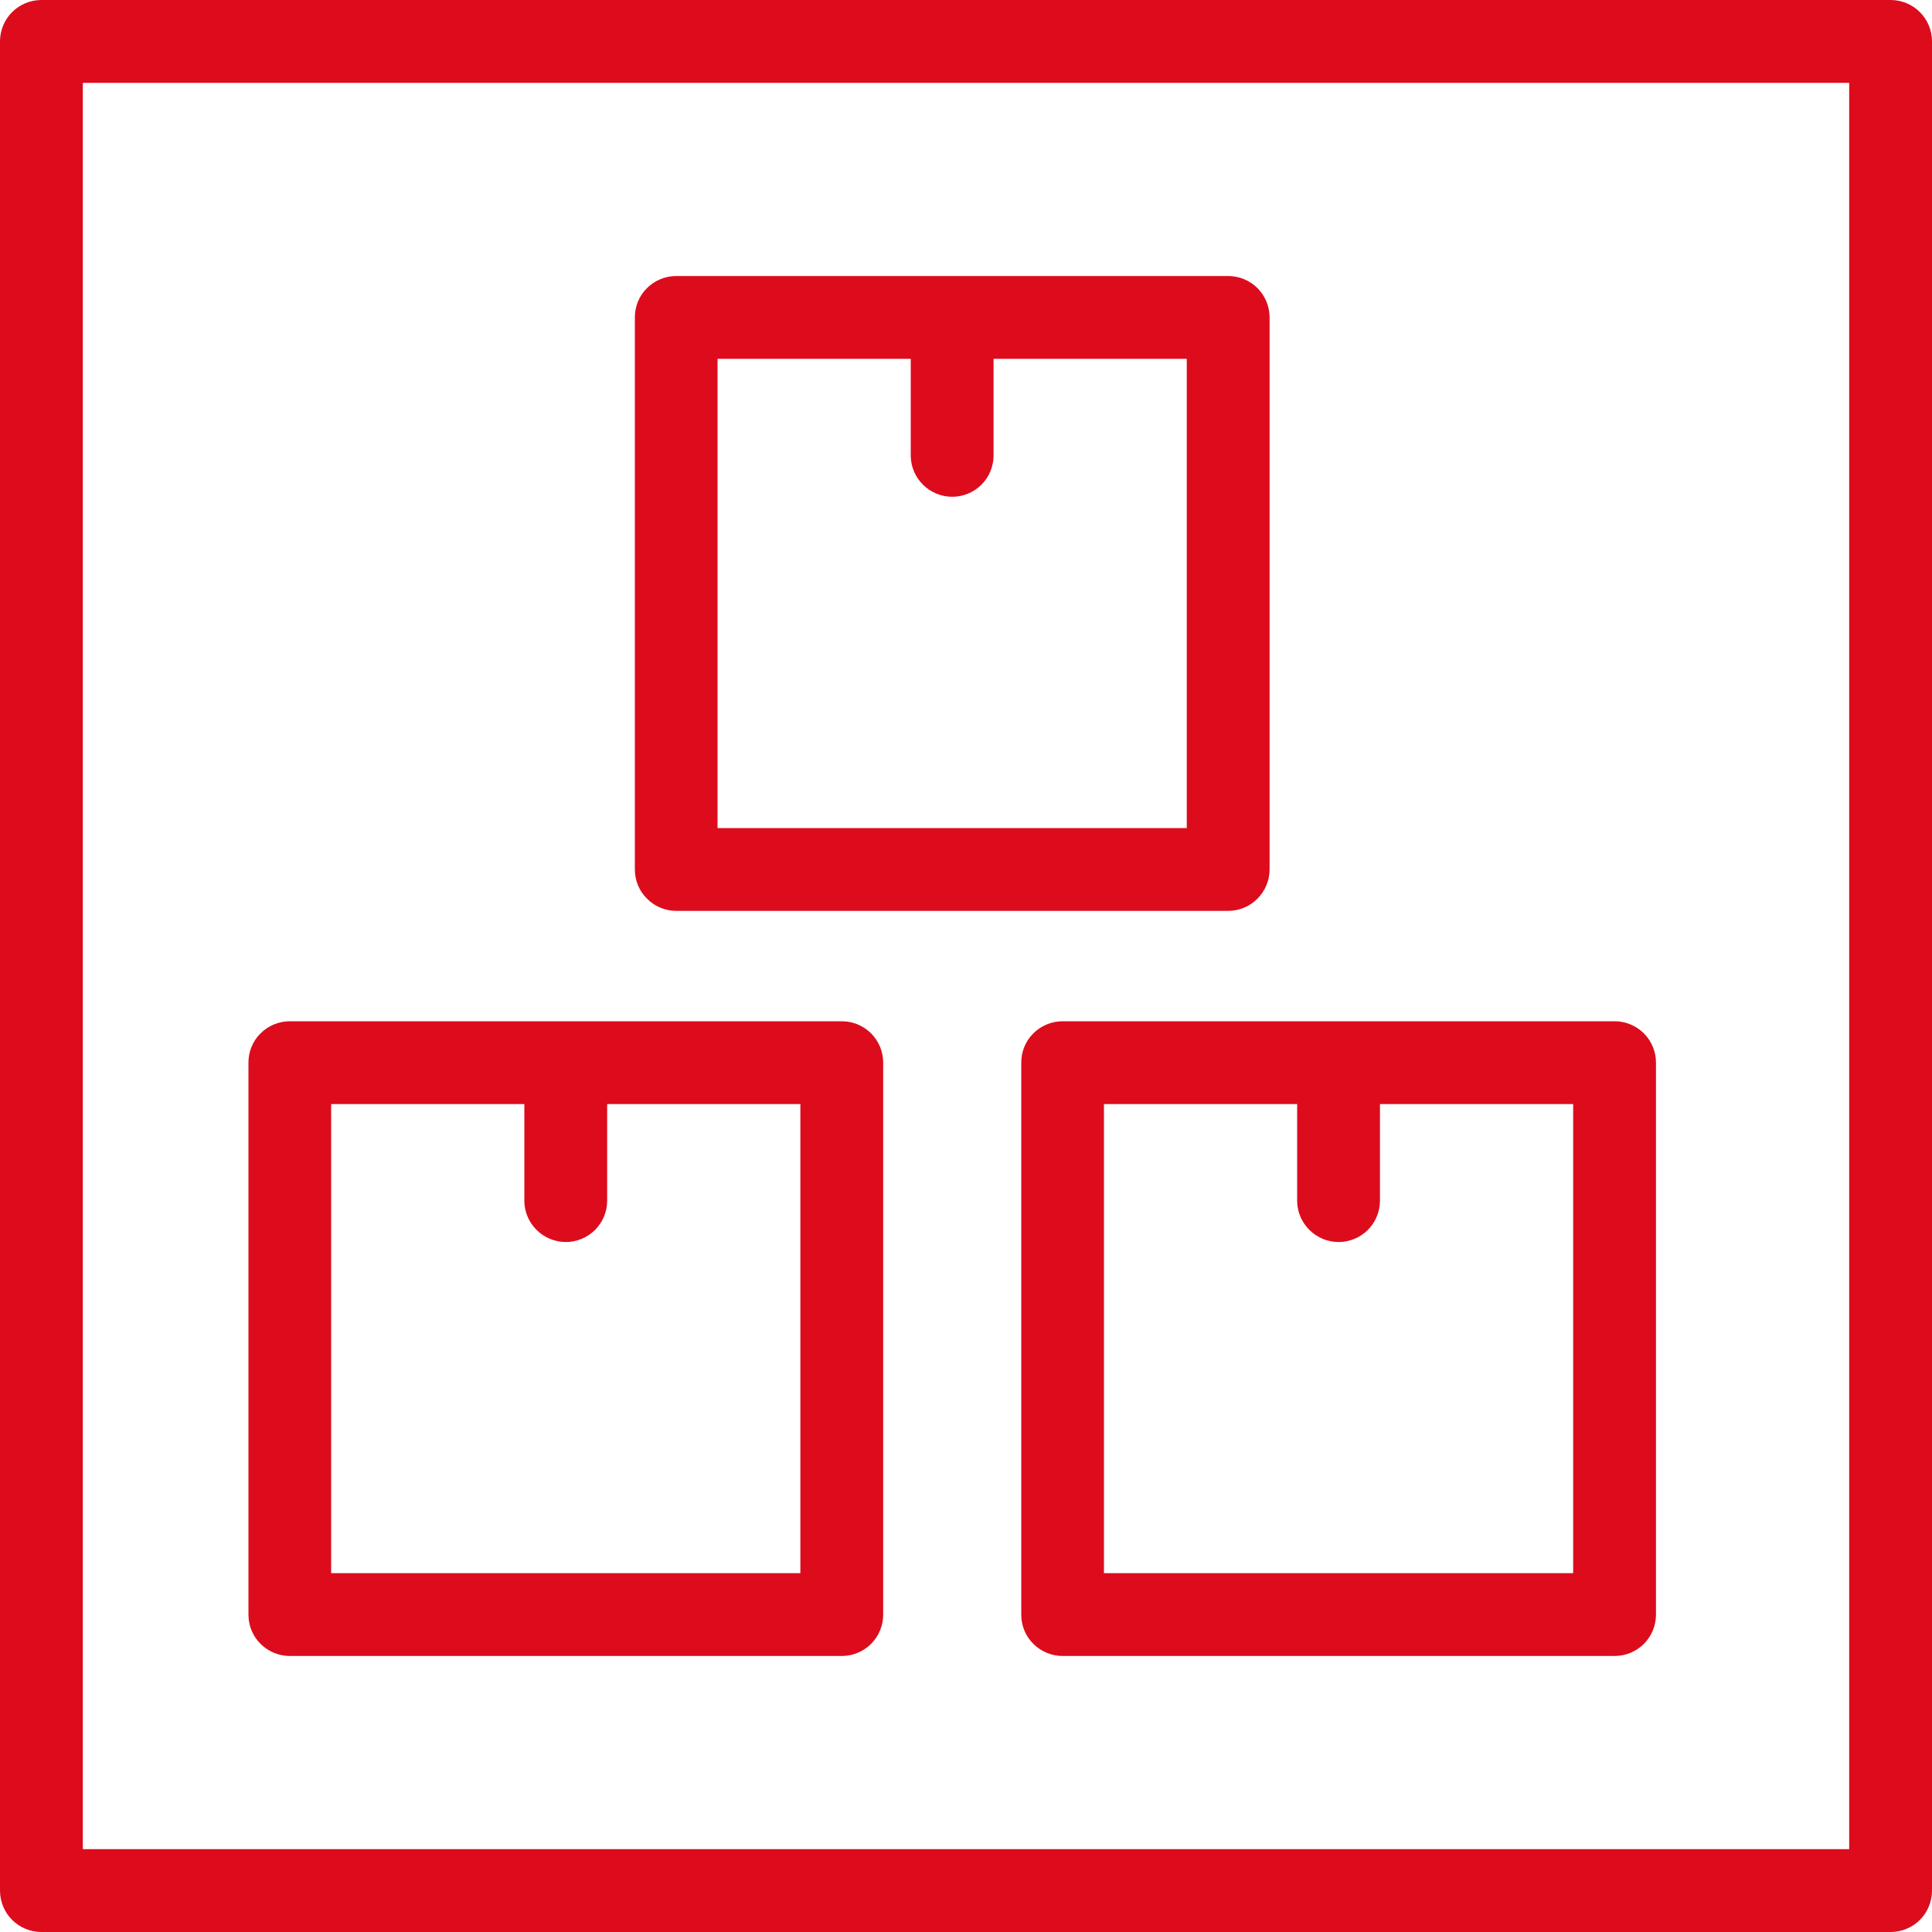 <svg width="15" height="15" viewBox="0 0 15 15" fill="none" xmlns="http://www.w3.org/2000/svg">
  <path d="M14.679 0H0.321C0.236 0 0.154 0.034 0.094 0.094C0.034 0.154 0 0.236 0 0.321V14.679C0 14.764 0.034 14.846 0.094 14.906C0.154 14.966 0.236 15 0.321 15H14.679C14.764 15 14.846 14.966 14.906 14.906C14.966 14.846 15 14.764 15 14.679V0.321C15 0.236 14.966 0.154 14.906 0.094C14.846 0.034 14.764 0 14.679 0ZM14.357 14.357H0.643V0.643H14.357V14.357Z" fill="#DC0C1C"/>
  <path d="M5.25 7.072H9.536C9.621 7.072 9.703 7.038 9.763 6.977C9.823 6.917 9.857 6.835 9.857 6.75V2.464C9.857 2.379 9.823 2.297 9.763 2.237C9.703 2.177 9.621 2.143 9.536 2.143H5.25C5.165 2.143 5.083 2.177 5.023 2.237C4.962 2.297 4.929 2.379 4.929 2.464V6.75C4.929 6.835 4.962 6.917 5.023 6.977C5.083 7.038 5.165 7.072 5.25 7.072ZM5.571 2.786H7.071V3.536C7.071 3.621 7.105 3.703 7.166 3.763C7.226 3.823 7.308 3.857 7.393 3.857C7.478 3.857 7.56 3.823 7.62 3.763C7.68 3.703 7.714 3.621 7.714 3.536V2.786H9.214V6.429H5.571V2.786Z" fill="#DC0C1C"/>
  <path d="M7.929 8.25V12.536C7.929 12.621 7.962 12.703 8.023 12.763C8.083 12.823 8.165 12.857 8.25 12.857H12.536C12.621 12.857 12.703 12.823 12.763 12.763C12.823 12.703 12.857 12.621 12.857 12.536V8.25C12.857 8.165 12.823 8.083 12.763 8.023C12.703 7.963 12.621 7.929 12.536 7.929H8.25C8.165 7.929 8.083 7.963 8.023 8.023C7.962 8.083 7.929 8.165 7.929 8.25ZM8.571 8.572H10.071V9.322C10.071 9.407 10.105 9.489 10.166 9.549C10.226 9.609 10.308 9.643 10.393 9.643C10.478 9.643 10.56 9.609 10.62 9.549C10.68 9.489 10.714 9.407 10.714 9.322V8.572H12.214V12.214H8.571V8.572Z" fill="#DC0C1C"/>
  <path d="M2.25 12.857H6.536C6.621 12.857 6.703 12.823 6.763 12.763C6.823 12.703 6.857 12.621 6.857 12.536V8.25C6.857 8.165 6.823 8.083 6.763 8.023C6.703 7.963 6.621 7.929 6.536 7.929H2.25C2.165 7.929 2.083 7.963 2.023 8.023C1.962 8.083 1.929 8.165 1.929 8.25V12.536C1.929 12.621 1.962 12.703 2.023 12.763C2.083 12.823 2.165 12.857 2.25 12.857ZM2.571 8.572H4.071V9.322C4.071 9.407 4.105 9.489 4.166 9.549C4.226 9.609 4.308 9.643 4.393 9.643C4.478 9.643 4.56 9.609 4.62 9.549C4.68 9.489 4.714 9.407 4.714 9.322V8.572H6.214V12.214H2.571V8.572Z" fill="#DC0C1C"/>
</svg>
